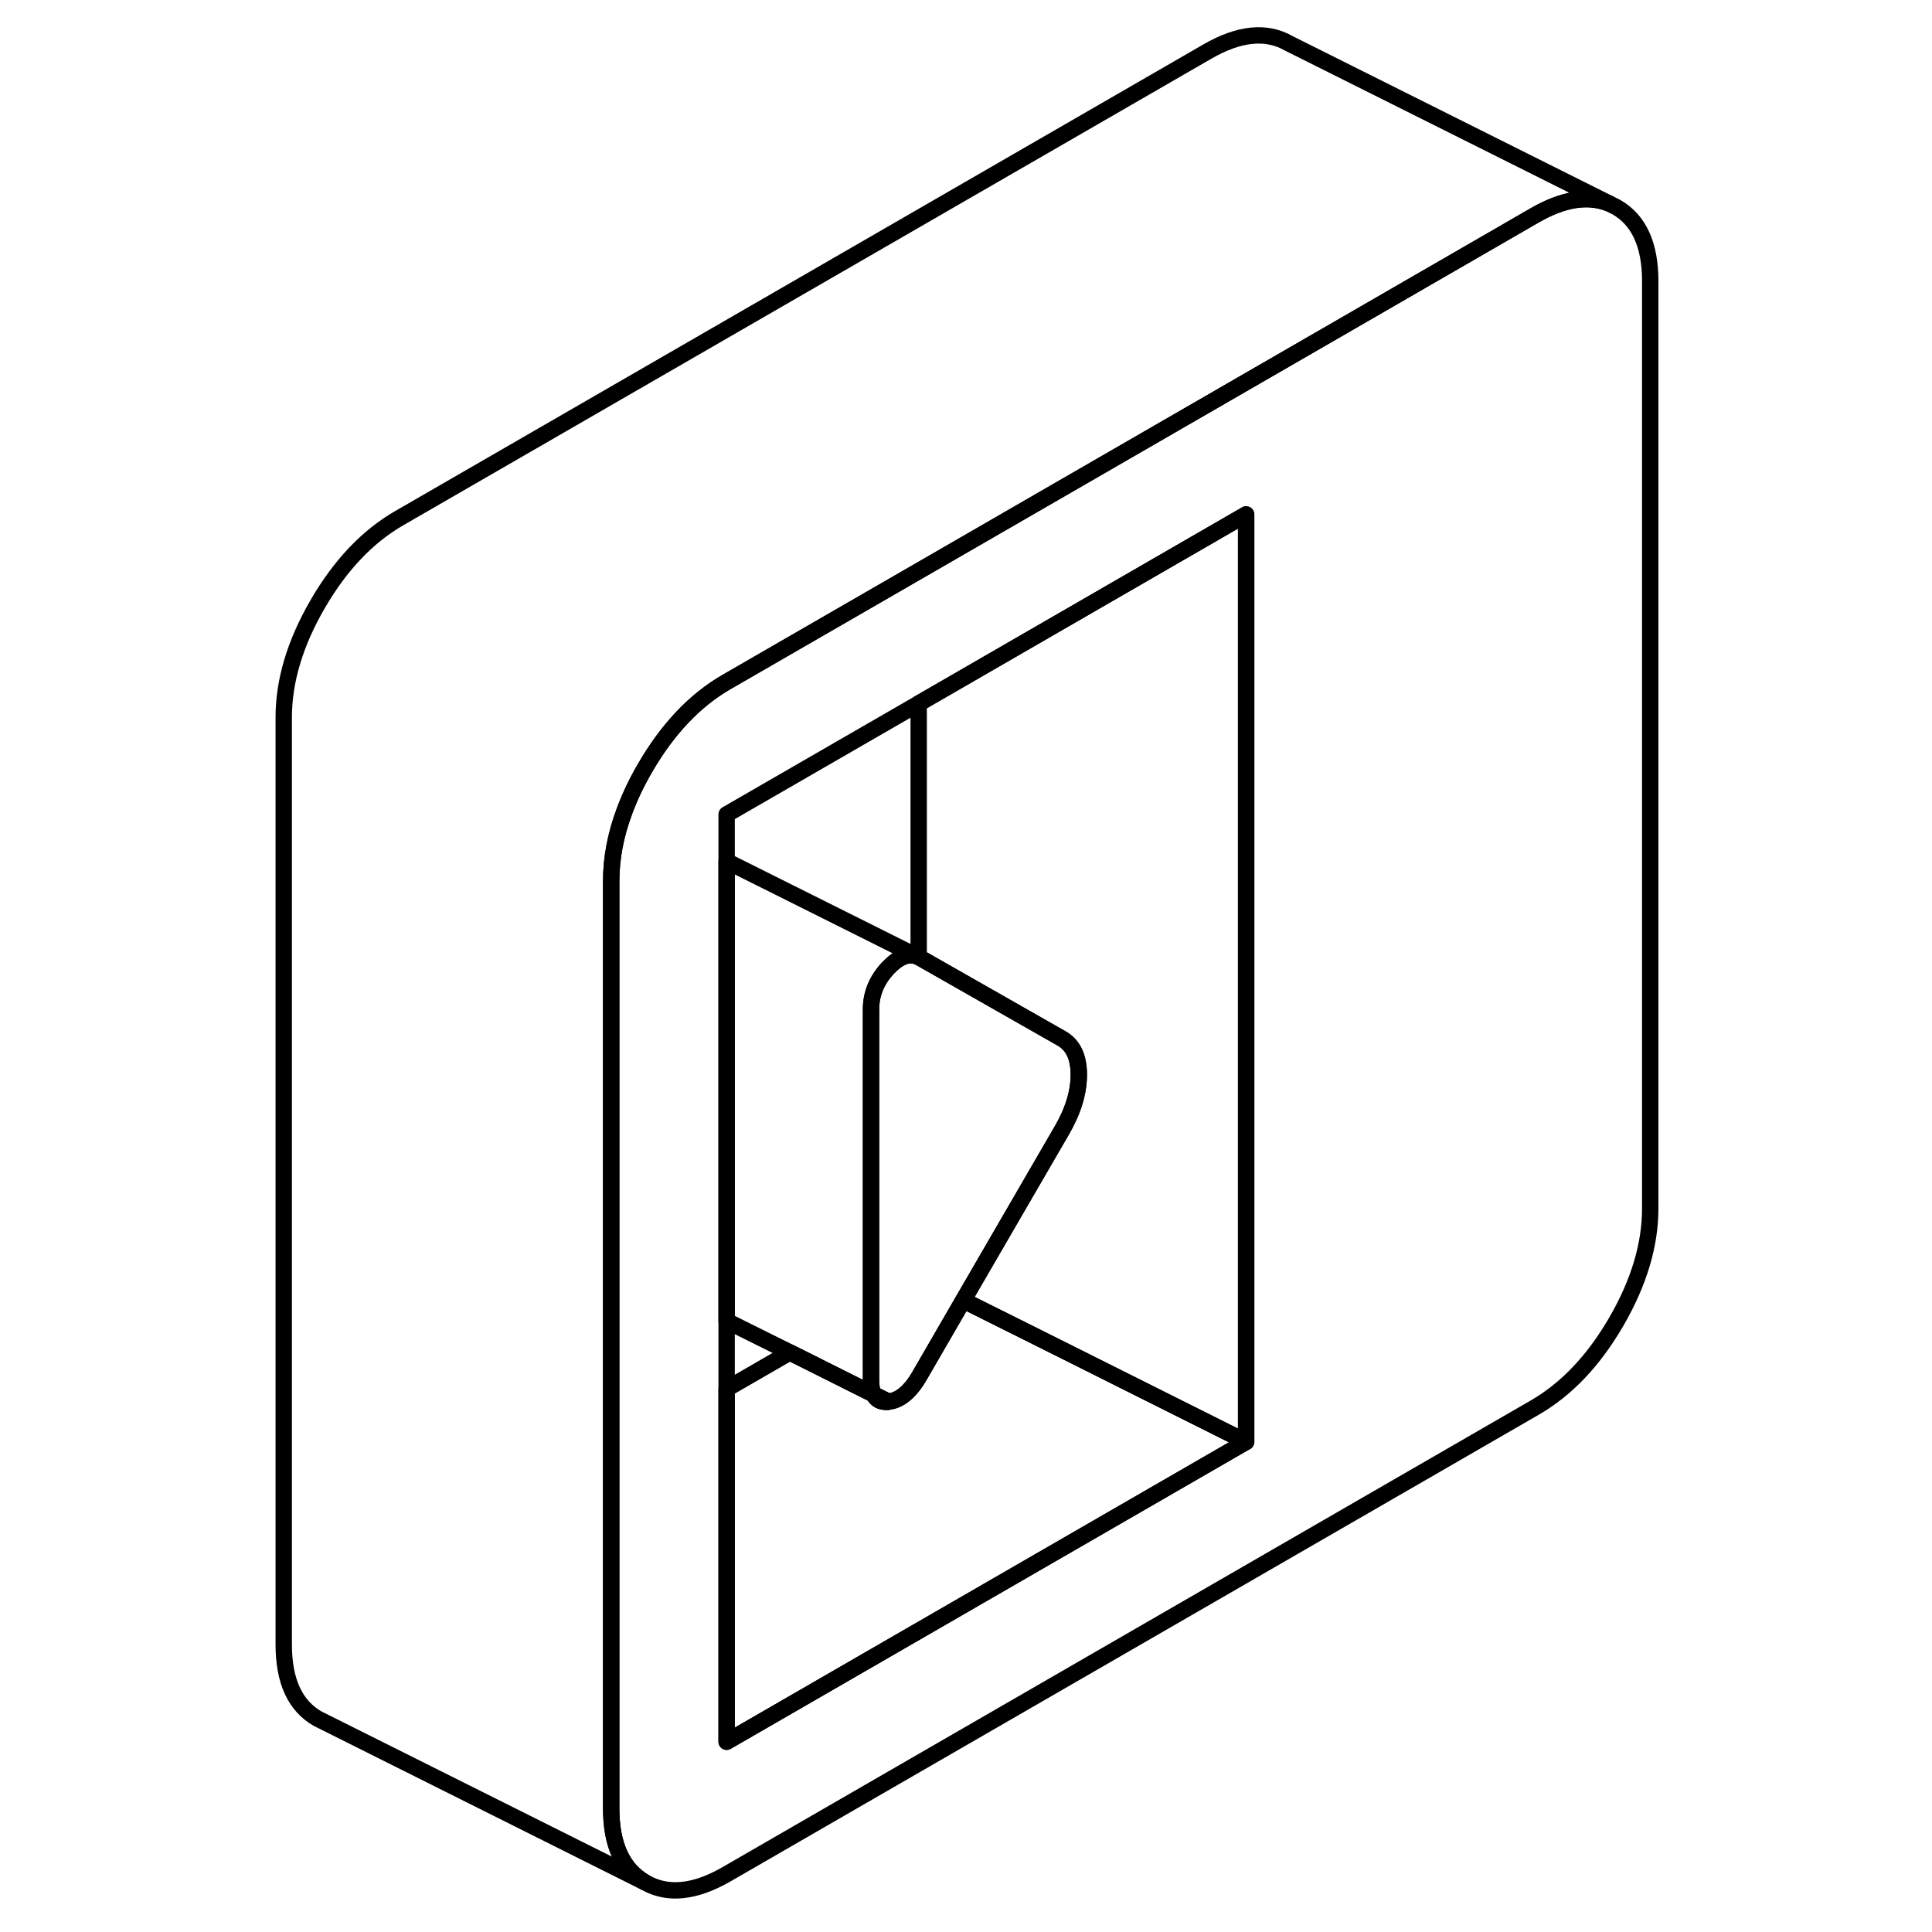 <svg width="48" height="48" viewBox="0 0 89 118" fill="none" xmlns="http://www.w3.org/2000/svg" stroke-width="1px"
     stroke-linecap="round" stroke-linejoin="round">
    <path d="M38.87 85.17C39.02 85.5 39.32 85.65 39.75 85.61L38.87 85.17Z" stroke="currentColor" stroke-linejoin="round"/>
    <path d="M84.22 12.65L83.78 12.43C82.49 11.91 80.98 12.15 79.24 13.15L66.29 20.63L41.61 34.88L29.88 41.65C27.94 42.77 26.28 44.52 24.9 46.9C24.39 47.77 23.98 48.64 23.66 49.49C23.65 49.52 23.63 49.56 23.62 49.6C23.09 51.03 22.83 52.44 22.83 53.81V110.45C22.83 112.67 23.52 114.18 24.9 114.97C26.28 115.76 27.94 115.59 29.88 114.47L79.24 85.97C81.18 84.85 82.84 83.1 84.22 80.72C85.6 78.34 86.29 76.03 86.29 73.81V17.17C86.29 14.95 85.6 13.44 84.22 12.65ZM61.61 88.06L29.88 106.38V49.74L41.61 42.97L61.61 31.42V88.06Z" stroke="currentColor" stroke-linejoin="round"/>
    <path d="M41.55 58.43C41.01 58.2 40.4 58.43 39.75 59.11C39.05 59.85 38.7 60.7 38.7 61.64V84.3C38.7 84.67 38.75 84.96 38.87 85.17L33.74 82.6L29.88 80.68V52.6L41.55 58.43Z" stroke="currentColor" stroke-linejoin="round"/>
    <path d="M61.61 88.06L29.88 106.38V84.83L33.74 82.6L38.87 85.17C39.02 85.5 39.32 85.65 39.75 85.61C40.46 85.54 41.11 85 41.69 83.98L44.33 79.42L49.12 81.81L61.61 88.06Z" stroke="currentColor" stroke-linejoin="round"/>
    <path d="M38.87 85.17C39.02 85.5 39.32 85.65 39.75 85.61L38.87 85.17Z" stroke="currentColor" stroke-linejoin="round"/>
    <path d="M51.39 65.64C51.39 66.72 51.04 67.87 50.33 69.08L44.33 79.42L41.69 83.98C41.11 85 40.46 85.54 39.75 85.61L38.87 85.17C38.75 84.96 38.7 84.67 38.7 84.3V61.64C38.7 60.7 39.05 59.85 39.75 59.11C40.4 58.43 41.01 58.2 41.55 58.43L41.61 58.46L41.69 58.5L50.33 63.42C51.04 63.82 51.39 64.56 51.39 65.64Z" stroke="currentColor" stroke-linejoin="round"/>
    <path d="M61.61 31.42V88.06L49.12 81.81L44.331 79.42L50.331 69.08C51.041 67.87 51.39 66.72 51.39 65.64C51.39 64.56 51.041 63.82 50.331 63.42L41.69 58.5L41.61 58.46V42.97L61.61 31.42Z" stroke="currentColor" stroke-linejoin="round"/>
    <path d="M83.78 12.43C82.49 11.91 80.98 12.15 79.24 13.15L66.29 20.63L41.61 34.88L29.88 41.65C27.94 42.77 26.28 44.52 24.9 46.9C24.39 47.77 23.98 48.64 23.66 49.49C23.65 49.52 23.63 49.56 23.62 49.6C23.09 51.03 22.83 52.44 22.83 53.81V110.45C22.83 112.67 23.52 114.18 24.9 114.97L5.34 105.19L4.9 104.97C3.52 104.18 2.83 102.67 2.83 100.45V43.81C2.83 41.59 3.52 39.28 4.9 36.9C6.28 34.52 7.94 32.77 9.88 31.65L59.24 3.15C61.18 2.03 62.84 1.86 64.22 2.65L83.78 12.43Z" stroke="currentColor" stroke-linejoin="round"/>
</svg>